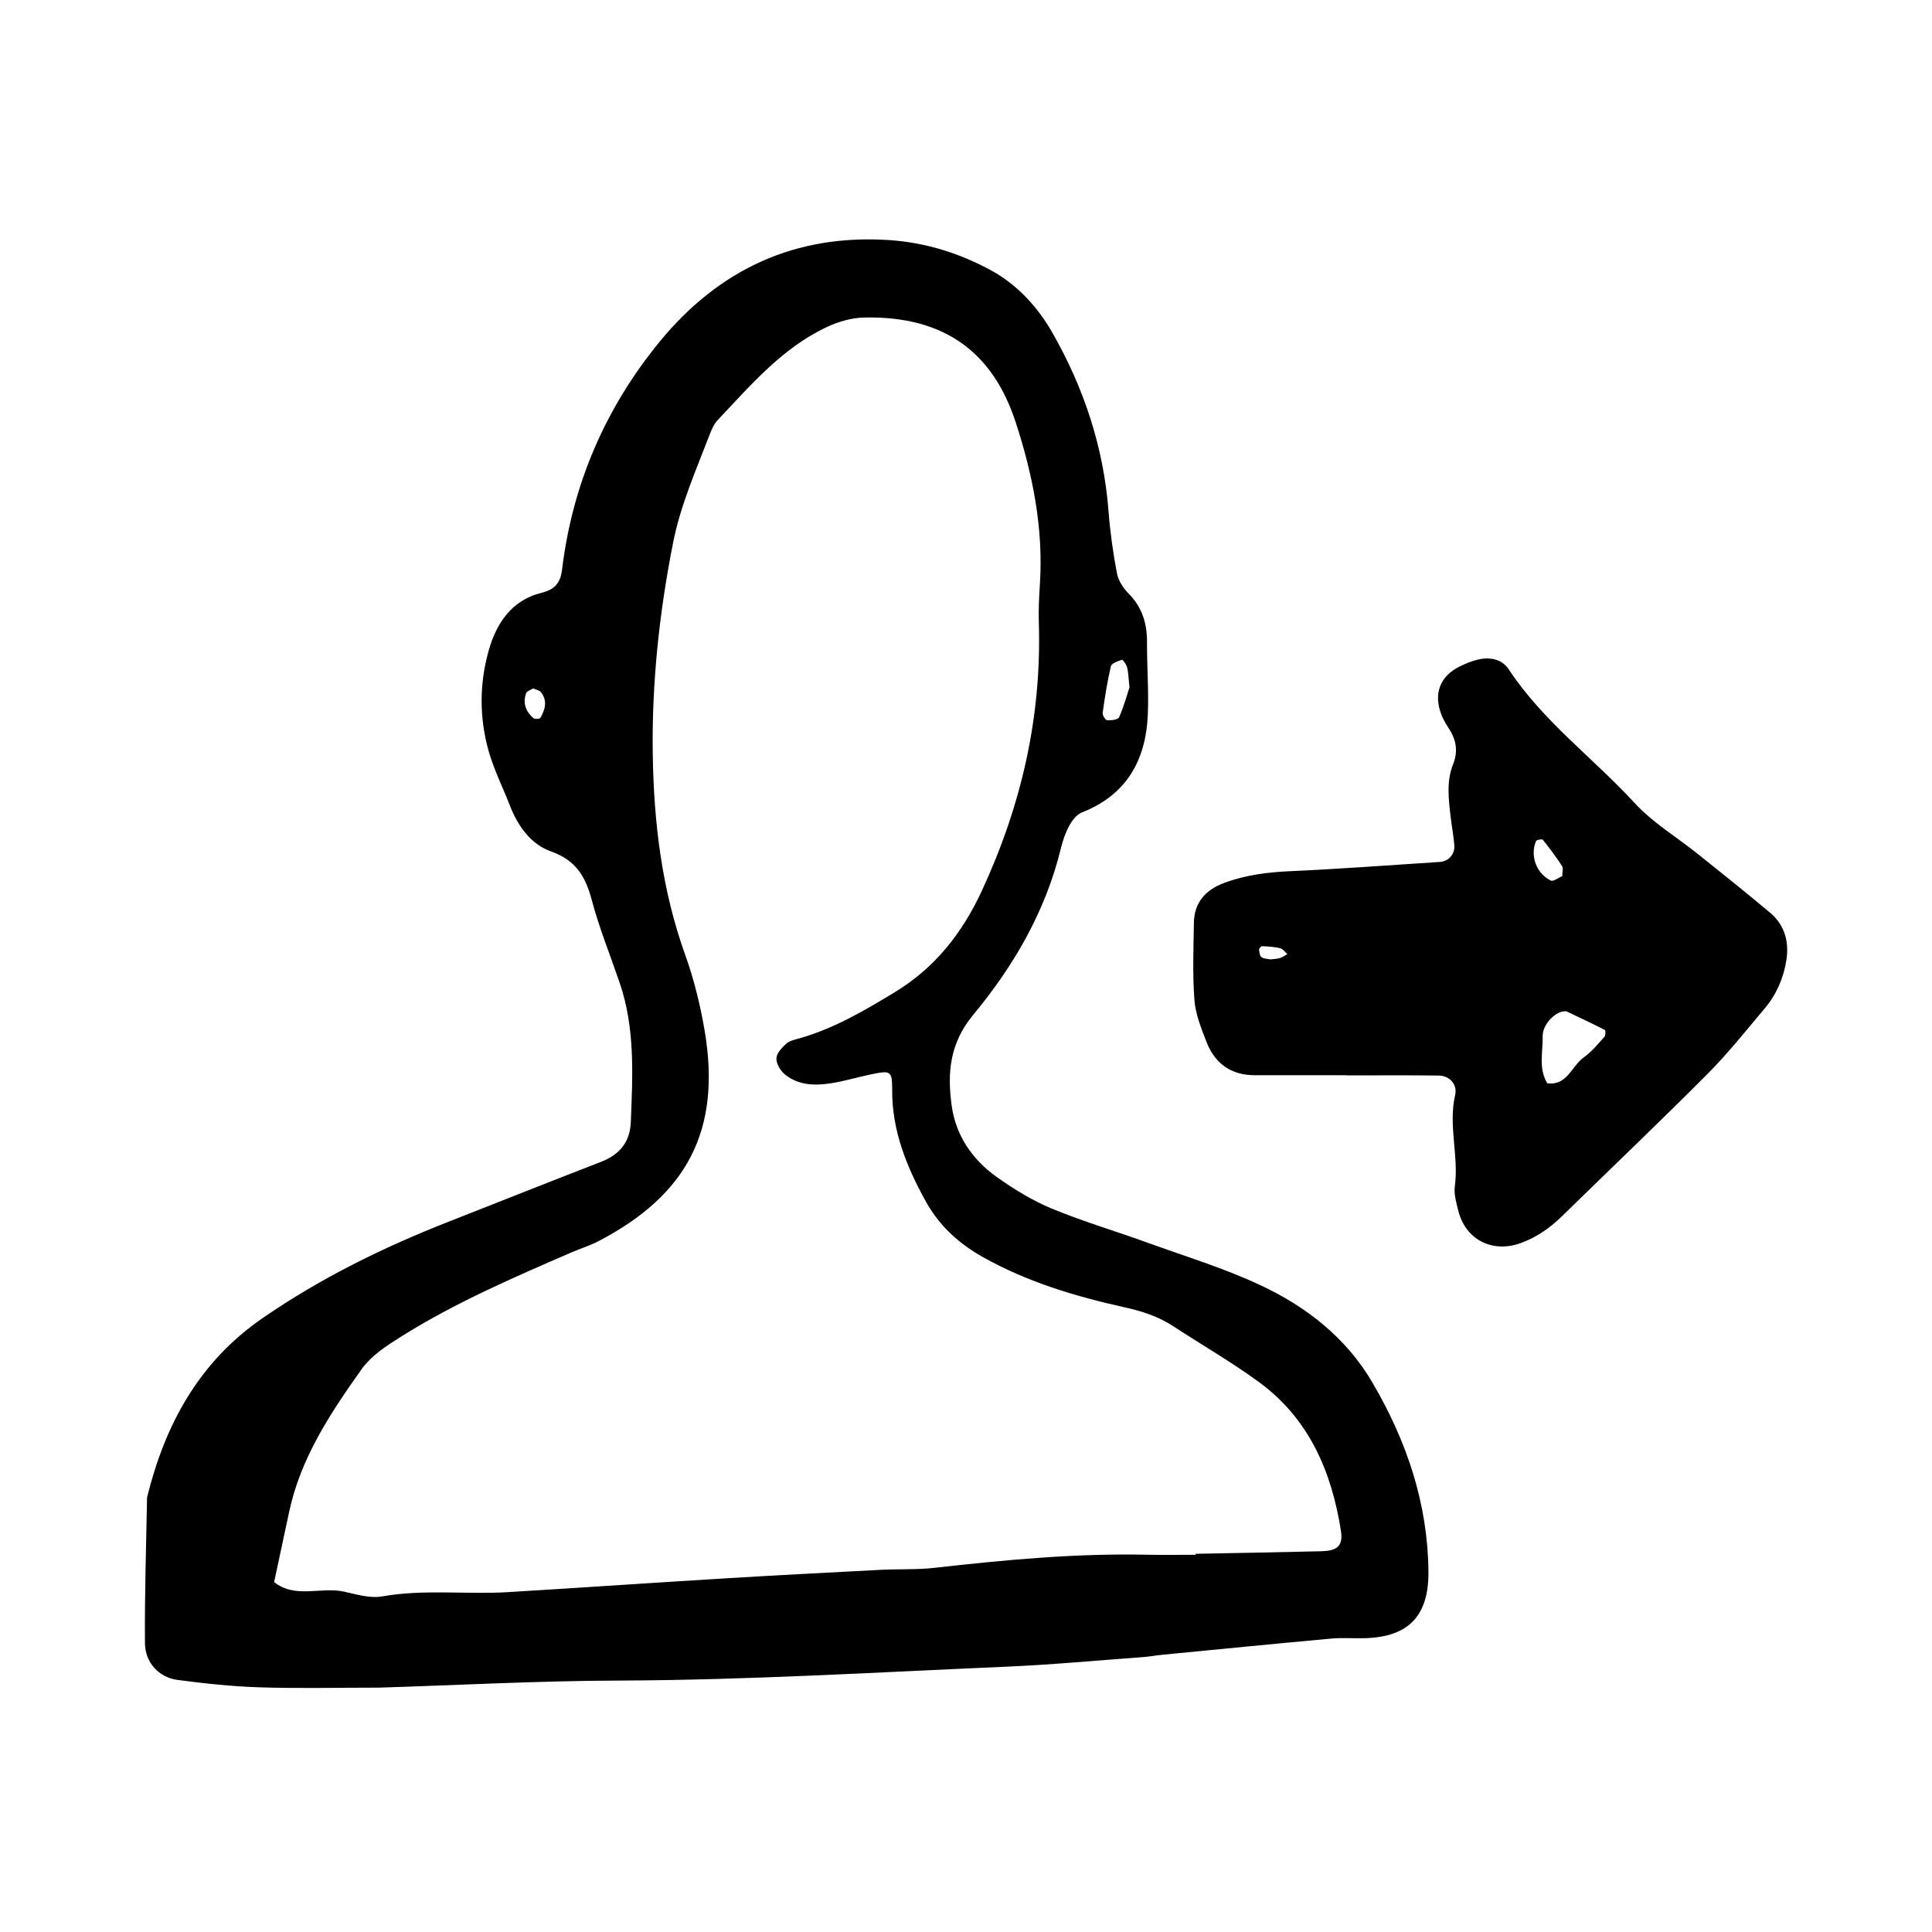 <svg xmlns="http://www.w3.org/2000/svg" width="128" height="128" viewBox="0 0 128 128">
	<path d="M83.525 85.157c-2.413-1.135-4.994-1.92-7.51-2.83-2.11-.765-4.276-1.404-6.35-2.262-1.274-.527-2.482-1.277-3.614-2.075-1.633-1.156-2.74-2.778-3.004-4.768-.286-2.13-.144-4.088 1.436-5.993 2.676-3.223 4.788-6.856 5.8-11.014.126-.516.303-1.04.556-1.504.19-.348.486-.747.83-.88 2.955-1.155 4.242-3.443 4.376-6.462.07-1.603-.06-3.216-.053-4.826.005-1.237-.316-2.306-1.214-3.21-.352-.36-.683-.857-.775-1.34-.26-1.364-.456-2.746-.56-4.133-.33-4.243-1.636-8.177-3.74-11.852-.974-1.7-2.333-3.157-4.01-4.078-2.063-1.132-4.34-1.855-6.733-2.02-6.244-.427-11.3 1.92-15.236 6.702-3.623 4.416-5.805 9.477-6.49 15.154-.11.896-.53 1.304-1.357 1.51-2.018.496-3.016 2.08-3.51 3.86-.613 2.18-.615 4.465.02 6.67.356 1.23.94 2.39 1.404 3.588.53 1.355 1.39 2.553 2.727 3.02 1.643.58 2.278 1.67 2.69 3.222.494 1.856 1.222 3.65 1.845 5.472 1.034 3.016.863 6.128.74 9.237-.055 1.344-.756 2.157-1.986 2.635-3.397 1.316-6.782 2.662-10.172 3.996-4.304 1.694-8.426 3.723-12.244 6.357-4.21 2.903-6.458 7.04-7.648 11.876-.058 3.213-.163 6.43-.14 9.646.01 1.3.924 2.277 2.154 2.443 1.805.24 3.623.433 5.44.492 2.57.083 5.147.02 7.925.02 5.162-.16 10.52-.45 15.877-.468 8.59-.032 17.154-.552 25.725-.922 3-.13 5.99-.414 8.984-.632.427-.03.85-.11 1.277-.154 3.732-.36 7.466-.732 11.2-1.073.746-.068 1.5-.004 2.25-.027 2.944-.088 4.23-1.53 4.203-4.42-.046-4.53-1.444-8.64-3.698-12.492-1.733-2.976-4.365-5.035-7.408-6.464zm-9.923-41.02c.046-.195.46-.34.725-.42.066-.02.29.29.34.48.086.3.086.624.165 1.34-.144.434-.36 1.23-.686 1.98-.066.162-.523.22-.794.203-.113-.003-.32-.336-.296-.497.142-1.032.304-2.07.544-3.085zm-37.8 3.423c-.043.075-.38.096-.47.016-.498-.44-.71-1.003-.475-1.646.053-.146.304-.217.465-.32.177.08.413.115.518.25.446.563.277 1.153-.038 1.7zm51.774 55.213c-2.787.07-5.576.115-8.365.17 0 .022 0 .04.004.065-1.073 0-2.146.02-3.22-.003-4.724-.102-9.41.34-14.1.87-1.17.13-2.357.068-3.53.13-3.427.178-6.85.355-10.27.563-4.812.29-9.62.625-14.43.914-2.777.168-5.57-.208-8.346.284-.8.142-1.698-.133-2.528-.317-1.532-.336-3.215.482-4.63-.63.33-1.558.666-3.12 1-4.673.76-3.548 2.715-6.498 4.763-9.387.686-.97 1.694-1.604 2.706-2.24 3.556-2.228 7.394-3.88 11.23-5.543.59-.254 1.21-.444 1.776-.736 5.877-3.064 8.176-7.347 7.043-13.99-.29-1.68-.7-3.364-1.276-4.97-1.547-4.292-2.087-8.767-2.155-13.26-.076-4.704.426-9.404 1.34-14.037.5-2.54 1.55-4.896 2.47-7.292.117-.3.256-.61.47-.836 2.205-2.334 4.3-4.813 7.286-6.204.757-.353 1.632-.598 2.46-.615 5.33-.11 8.51 2.342 10.01 6.917 1.13 3.45 1.853 7.045 1.612 10.746-.057.853-.097 1.715-.07 2.57.19 6.223-1.155 12.086-3.77 17.735-1.307 2.825-3.12 5.117-5.75 6.717-2.007 1.22-4.044 2.42-6.34 3.072-.308.085-.66.16-.883.36-.288.26-.638.64-.644.974-.01.354.268.815.56 1.056.898.73 1.99.754 3.07.584.845-.13 1.67-.382 2.51-.56 1.444-.308 1.532-.298 1.53 1.028-.01 2.67.944 5.024 2.192 7.3.898 1.647 2.197 2.843 3.844 3.766 2.938 1.64 6.112 2.592 9.353 3.31 1.18.26 2.255.612 3.252 1.267 1.885 1.233 3.843 2.36 5.656 3.685 3.316 2.427 4.818 5.923 5.435 9.864.145.968-.213 1.317-1.27 1.344zM117.26 60.46c-1.556-1.31-3.14-2.572-4.722-3.84-1.416-1.14-3.023-2.098-4.238-3.417-2.745-2.987-6.08-5.42-8.347-8.864-.44-.668-1.24-.828-2.03-.64-.41.094-.814.26-1.194.446-1.325.643-1.776 1.82-1.23 3.205.112.3.275.58.452.85.51.76.677 1.535.323 2.426-.456 1.135-.3 2.32-.165 3.49.074.635.197 1.266.246 1.903.043.567-.387 1.047-.94 1.084-3.302.217-6.606.463-9.915.614-1.513.067-2.987.253-4.4.78-1.206.45-1.98 1.28-2 2.624-.028 1.713-.095 3.435.034 5.136.07.933.448 1.862.79 2.752.553 1.438 1.622 2.225 3.2 2.227 2.032.003 4.063 0 6.1 0v.012c2.034 0 4.067-.016 6.1.01.71.01 1.245.584 1.083 1.29-.467 2.023.25 4.033-.02 6.05-.073.51.095 1.066.22 1.585.48 1.97 2.297 2.873 4.197 2.155 1.027-.384 1.886-.984 2.66-1.74 3.217-3.145 6.475-6.246 9.648-9.432 1.356-1.36 2.56-2.876 3.8-4.35.77-.913 1.246-1.994 1.436-3.178.2-1.244-.107-2.357-1.088-3.185zm-32.453 3.01c-.203.06-.42.066-.632.094-.203-.043-.446-.035-.597-.153-.117-.09-.147-.33-.16-.51-.005-.066.14-.22.21-.215.4.02.81.046 1.197.14.175.042.31.252.465.387-.16.085-.312.205-.485.256zm16.96-7.75c.032-.082.402-.143.45-.082.45.555.88 1.135 1.272 1.74.092.138.015.385.015.665-.24.1-.59.38-.76.295-.97-.48-1.383-1.643-.977-2.62zm4.523 12.98c-.43.477-.844.988-1.36 1.353-.805.57-1.09 1.89-2.42 1.717-.597-.987-.282-2.07-.304-3.115-.017-.82.93-1.75 1.58-1.65.85.408 1.706.804 2.542 1.233.055.032.05.37-.038.465z"/>
</svg>
